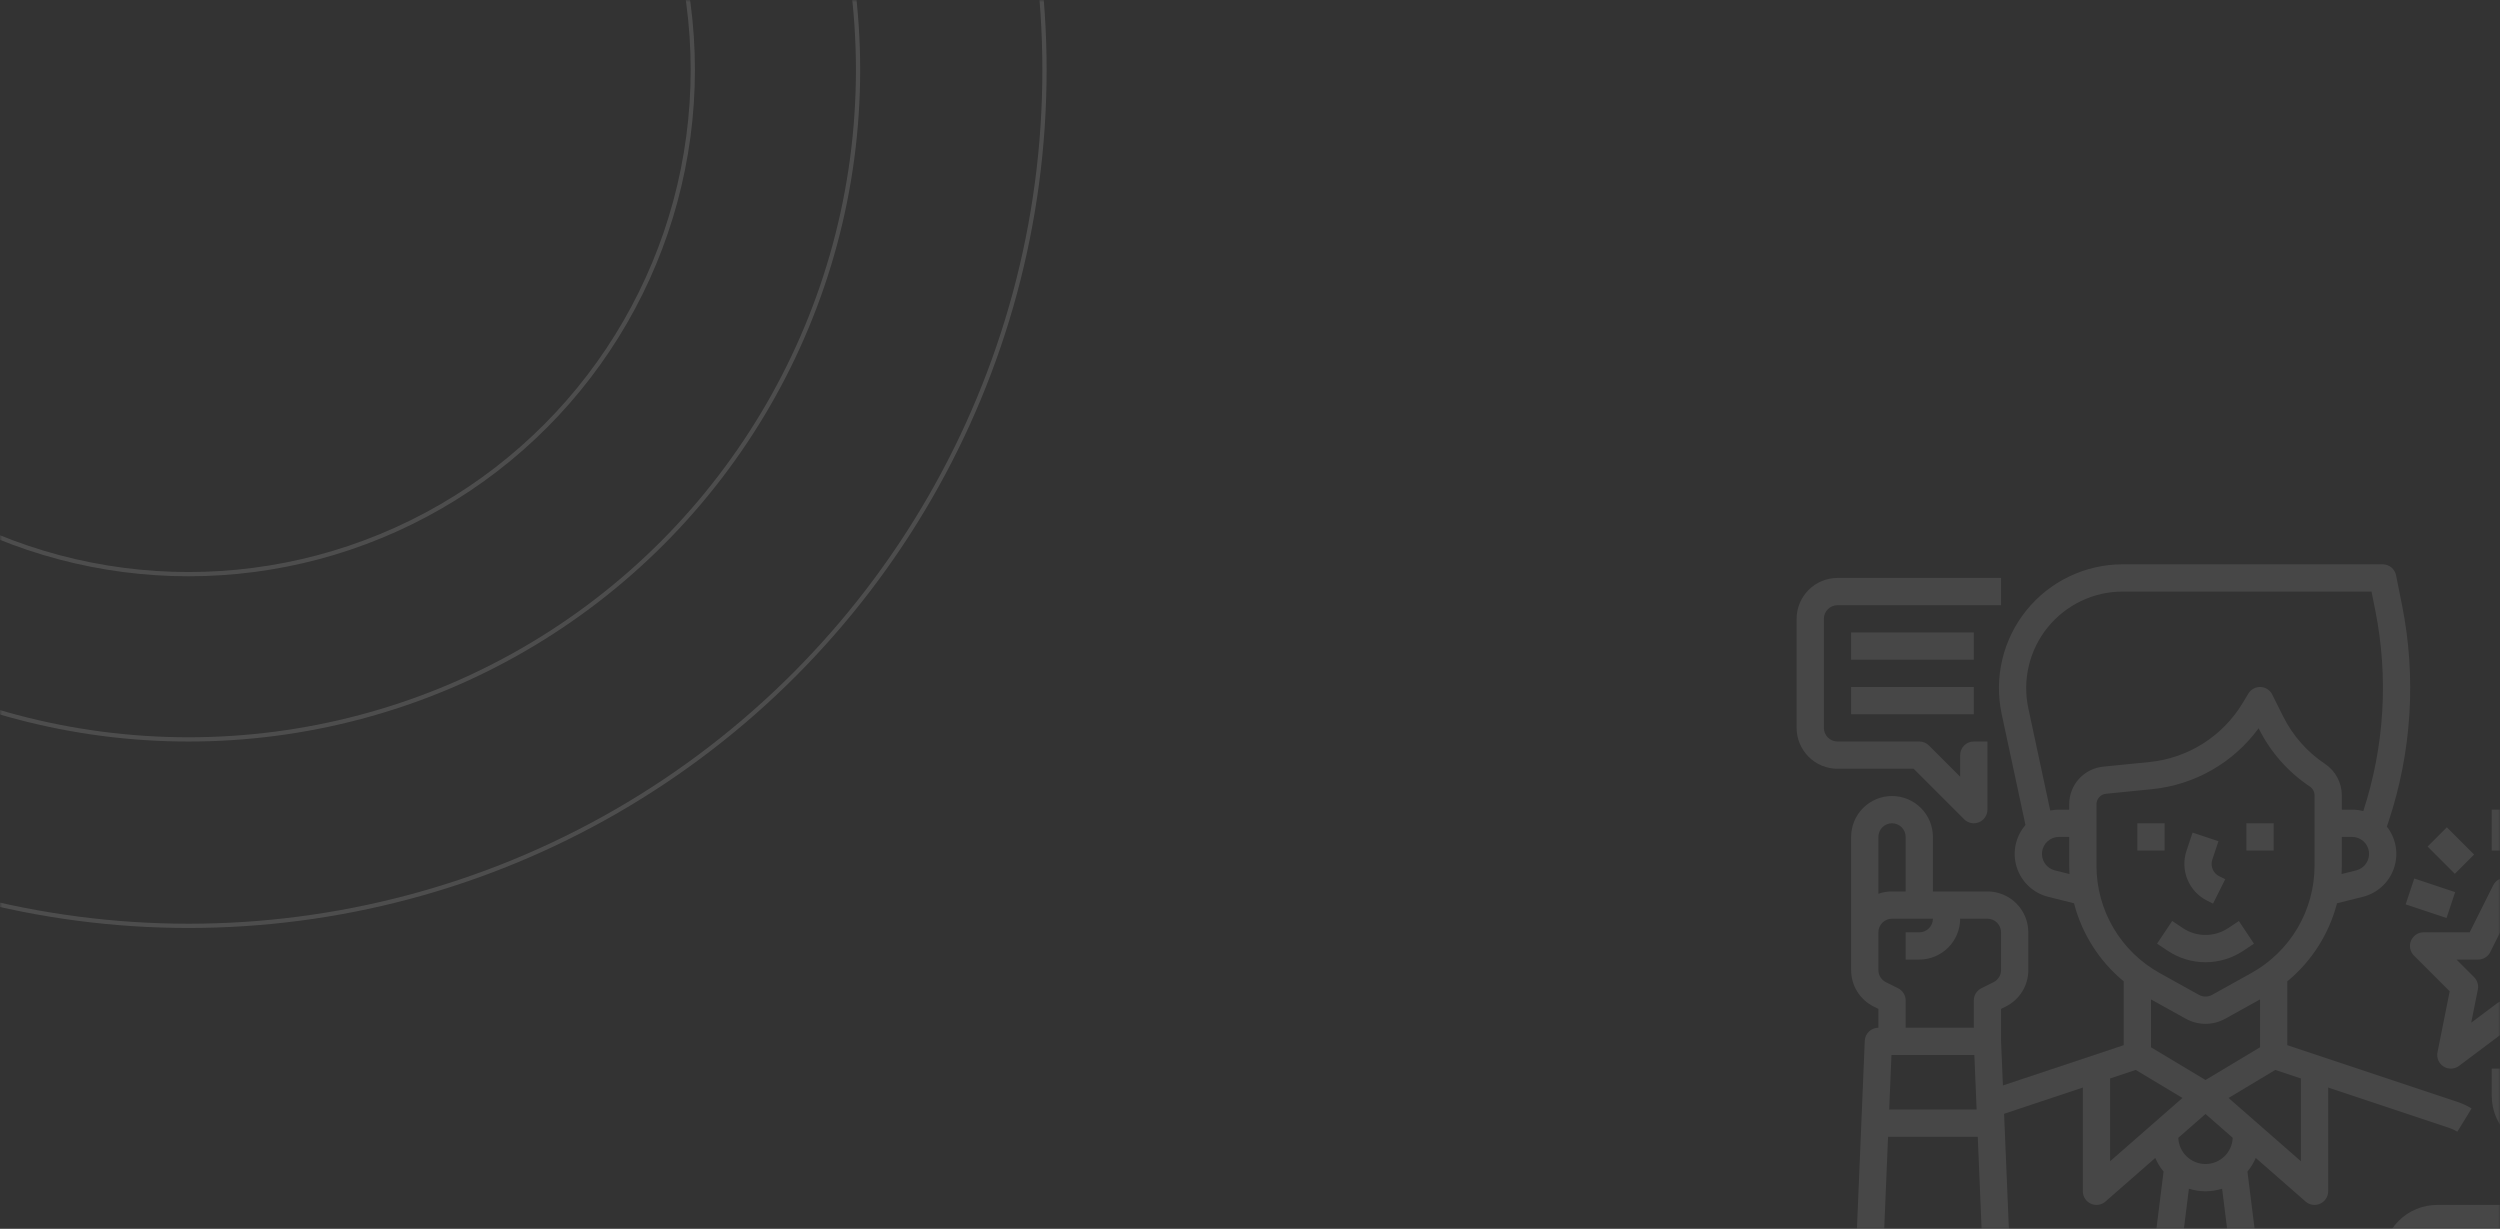 <svg width="590" height="290" viewBox="0 0 590 290" fill="none" xmlns="http://www.w3.org/2000/svg">
<rect x="0" y="0" width="590" height="290" fill="#333333" stroke="none"/>
<mask id="mask0_230_233" style="mask-type:alpha" maskUnits="userSpaceOnUse" x="0" y="0" width="590" height="290">
<rect width="590" height="290" fill="#B78C45"/>
</mask>
<g mask="url(#mask0_230_233)">
<circle opacity="0.13" cx="44.5" cy="16.5" r="202" stroke="white"/>
<circle opacity="0.13" cx="44.5" cy="16.5" r="158" stroke="white"/>
<circle opacity="0.13" cx="44.5" cy="16.5" r="119" stroke="white"/>
<g opacity="0.1">
<path d="M510.85 194.294H504.417V200.728H510.85V194.294Z" fill="white"/>
<path d="M536.583 194.294H530.15V200.728H536.583V194.294Z" fill="white"/>
<path d="M520.835 212.534L522.278 213.255L525.155 207.501L523.713 206.779C523.022 206.431 522.48 205.846 522.184 205.131C521.888 204.417 521.858 203.619 522.1 202.885L523.552 198.528L517.448 196.494L515.996 200.85C515.272 203.055 515.362 205.445 516.25 207.589C517.138 209.733 518.765 211.487 520.835 212.534Z" fill="white"/>
<path d="M511.579 224.379C514.218 226.146 517.323 227.089 520.5 227.089C523.676 227.089 526.781 226.146 529.421 224.379L531.934 222.704L528.366 217.351L525.853 219.026C524.269 220.086 522.406 220.652 520.5 220.652C518.594 220.652 516.731 220.086 515.147 219.026L512.634 217.351L509.066 222.704L511.579 224.379Z" fill="white"/>
<path d="M463.542 193.352C463.992 193.802 464.565 194.108 465.189 194.232C465.813 194.357 466.46 194.293 467.048 194.049C467.635 193.806 468.138 193.394 468.491 192.865C468.845 192.336 469.033 191.714 469.033 191.078V174.994H465.817C464.964 174.994 464.145 175.333 463.542 175.936C462.939 176.54 462.6 177.358 462.6 178.211V183.312L455.225 175.936C454.621 175.333 453.803 174.994 452.95 174.994H433.65C432.797 174.993 431.98 174.654 431.377 174.051C430.774 173.448 430.434 172.63 430.433 171.778V146.044C430.434 145.191 430.774 144.374 431.377 143.771C431.98 143.168 432.797 142.829 433.65 142.828H472.25V136.394H433.65C431.092 136.397 428.639 137.415 426.83 139.224C425.021 141.033 424.003 143.486 424 146.044V171.778C424.003 174.336 425.021 176.789 426.83 178.598C428.639 180.407 431.092 181.425 433.65 181.428H451.618L463.542 193.352Z" fill="white"/>
<path d="M465.817 149.261H436.867V155.694H465.817V149.261Z" fill="white"/>
<path d="M465.817 162.128H436.867V168.561H465.817V162.128Z" fill="white"/>
<path d="M579.938 267.082L583.296 261.595C582.254 260.958 581.143 260.441 579.984 260.054L539.8 246.659V231.605C545.556 226.851 549.663 220.4 551.535 213.172L557.624 211.65C559.314 211.229 560.871 210.391 562.154 209.214C563.438 208.037 564.406 206.557 564.97 204.909C565.535 203.261 565.678 201.499 565.386 199.782C565.095 198.065 564.378 196.448 563.301 195.079L563.698 193.89C569.178 177.426 570.274 159.818 566.878 142.801L565.471 135.764C565.325 135.035 564.931 134.378 564.356 133.907C563.781 133.435 563.06 133.178 562.317 133.178H500.962C496.606 133.178 492.305 134.152 488.374 136.029C484.443 137.906 480.982 140.638 478.243 144.026C475.505 147.414 473.558 151.371 472.547 155.608C471.535 159.845 471.484 164.254 472.396 168.514L478.009 194.703C476.842 196.052 476.041 197.676 475.681 199.422C475.321 201.169 475.415 202.978 475.953 204.677C476.492 206.377 477.457 207.91 478.756 209.131C480.055 210.352 481.646 211.219 483.376 211.65L489.465 213.172C491.336 220.4 495.443 226.851 501.2 231.605V246.659L472.686 256.164L472.25 245.693V238.099L473.349 237.549C474.955 236.753 476.307 235.522 477.25 233.997C478.193 232.471 478.689 230.712 478.683 228.918V220.028C478.68 217.469 477.663 215.016 475.854 213.207C474.044 211.398 471.592 210.381 469.033 210.378H456.167V197.511C456.167 194.952 455.15 192.497 453.34 190.687C451.53 188.878 449.076 187.861 446.517 187.861C443.957 187.861 441.503 188.878 439.693 190.687C437.883 192.497 436.867 194.952 436.867 197.511V228.918C436.86 230.712 437.357 232.471 438.3 233.996C439.243 235.522 440.594 236.753 442.201 237.549L443.3 238.099V242.544C442.47 242.544 441.672 242.865 441.073 243.44C440.474 244.014 440.12 244.798 440.086 245.627L437.539 306.758C437.434 309.269 437.838 311.776 438.727 314.127C439.616 316.479 440.972 318.626 442.712 320.44C444.452 322.254 446.541 323.697 448.853 324.683C451.165 325.669 453.653 326.178 456.166 326.178C458.68 326.178 461.168 325.669 463.48 324.683C465.792 323.697 467.881 322.254 469.621 320.44C471.361 318.626 472.717 316.479 473.606 314.127C474.495 311.776 474.899 309.269 474.794 306.758L472.965 262.852L491.55 256.657V281.144C491.55 281.762 491.728 282.367 492.063 282.887C492.397 283.406 492.874 283.818 493.437 284.074C494 284.329 494.624 284.417 495.236 284.327C495.847 284.236 496.419 283.972 496.885 283.565L508.644 273.276C509.136 274.437 509.796 275.52 510.602 276.489L504.441 325.779L510.825 326.577L516.581 280.532C519.13 281.349 521.87 281.349 524.419 280.532L530.175 326.577L536.558 325.779L530.397 276.489C531.204 275.52 531.864 274.437 532.356 273.276L544.115 283.565C544.58 283.972 545.153 284.236 545.764 284.327C546.375 284.417 547 284.329 547.562 284.074C548.125 283.818 548.602 283.406 548.937 282.887C549.272 282.367 549.45 281.762 549.45 281.144V256.658L577.949 266.157C578.645 266.389 579.312 266.699 579.938 267.082ZM443.3 197.511C443.3 196.658 443.639 195.84 444.242 195.237C444.845 194.633 445.663 194.294 446.517 194.294C447.37 194.294 448.188 194.633 448.791 195.237C449.394 195.84 449.733 196.658 449.733 197.511V210.378H446.517C445.421 210.377 444.333 210.564 443.3 210.931V197.511ZM464.979 315.986C463.262 317.776 461.041 319.001 458.611 319.497C456.181 319.994 453.658 319.738 451.377 318.766C449.096 317.793 447.165 316.148 445.841 314.051C444.517 311.954 443.863 309.504 443.967 307.026L445.581 268.278H466.752L468.366 307.026C468.441 308.671 468.179 310.315 467.597 311.855C467.014 313.396 466.123 314.802 464.979 315.986ZM445.849 261.844L446.385 248.978H465.948L466.484 261.844H445.849ZM470.471 231.795L467.594 233.234C467.06 233.501 466.611 233.912 466.297 234.42C465.983 234.928 465.817 235.514 465.817 236.111V242.544H449.733V236.111C449.733 235.514 449.567 234.928 449.253 234.42C448.939 233.912 448.489 233.501 447.955 233.234L445.078 231.795C444.542 231.53 444.092 231.12 443.778 230.611C443.463 230.102 443.298 229.516 443.3 228.918V220.028C443.301 219.175 443.64 218.357 444.243 217.754C444.846 217.151 445.664 216.812 446.517 216.811H456.167C456.166 217.664 455.826 218.481 455.223 219.085C454.62 219.688 453.803 220.027 452.95 220.028H449.733V226.461H452.95C455.508 226.458 457.961 225.441 459.77 223.631C461.579 221.822 462.597 219.37 462.6 216.811H469.033C469.886 216.812 470.704 217.151 471.307 217.754C471.91 218.357 472.249 219.175 472.25 220.028V228.918C472.252 229.516 472.086 230.103 471.772 230.611C471.458 231.12 471.007 231.53 470.471 231.795ZM556.063 205.409L552.608 206.273C552.644 205.624 552.667 204.972 552.667 204.317V197.511H555.091C556.07 197.511 557.014 197.869 557.747 198.517C558.48 199.165 558.95 200.059 559.07 201.03C559.189 202.001 558.95 202.982 558.396 203.789C557.842 204.595 557.013 205.172 556.063 205.409L556.063 205.409ZM484.936 205.409C483.987 205.172 483.158 204.596 482.604 203.789C482.05 202.982 481.81 202.001 481.93 201.03C482.049 200.059 482.52 199.165 483.253 198.517C483.986 197.869 484.93 197.511 485.909 197.511H488.333V204.317C488.333 204.972 488.356 205.624 488.392 206.273L484.936 205.409ZM488.333 189.811V191.078H485.909C485.219 191.078 484.531 191.146 483.855 191.282L478.687 167.166C477.975 163.844 478.015 160.406 478.804 157.102C479.593 153.798 481.111 150.712 483.246 148.07C485.382 145.429 488.081 143.298 491.146 141.834C494.212 140.371 497.565 139.611 500.962 139.611H559.679L560.57 144.063C563.715 159.829 562.739 176.14 557.736 191.418C556.873 191.192 555.984 191.077 555.091 191.078H552.667V187.7C552.668 186.23 552.306 184.783 551.612 183.487C550.919 182.191 549.915 181.087 548.692 180.273C544.501 177.477 541.111 173.637 538.857 169.132L536.244 163.906C535.986 163.39 535.594 162.953 535.11 162.641C534.625 162.329 534.066 162.152 533.49 162.13C532.914 162.108 532.342 162.241 531.836 162.515C531.329 162.79 530.905 163.195 530.608 163.689L529.268 165.922C526.94 169.784 523.745 173.051 519.937 175.466C516.128 177.88 511.811 179.376 507.325 179.834L496.371 180.93C494.166 181.144 492.12 182.173 490.634 183.815C489.147 185.458 488.327 187.596 488.333 189.811ZM494.767 204.317V189.811C494.765 189.193 494.994 188.596 495.409 188.137C495.824 187.678 496.395 187.391 497.011 187.331L507.965 186.235C512.916 185.729 517.705 184.188 522.024 181.714C526.342 179.24 530.093 175.887 533.034 171.872L533.103 172.009C535.858 177.515 540.002 182.209 545.124 185.626C545.465 185.854 545.745 186.162 545.939 186.524C546.133 186.886 546.234 187.29 546.233 187.7V204.317C546.232 209.48 544.85 214.548 542.232 218.997C539.614 223.447 535.855 227.116 531.343 229.624L522.062 234.78C521.585 235.048 521.047 235.188 520.5 235.188C519.953 235.188 519.415 235.048 518.938 234.78L509.657 229.624C505.145 227.116 501.385 223.447 498.767 218.998C496.149 214.548 494.768 209.48 494.767 204.317ZM533.367 235.859V247.157L520.5 254.877L507.633 247.157V235.859L515.813 240.404C517.245 241.206 518.859 241.627 520.5 241.627C522.141 241.627 523.754 241.206 525.186 240.404L533.367 235.859ZM497.983 274.056V254.513L504.03 252.497L515.059 259.115L497.983 274.056ZM520.5 274.711C518.837 274.708 517.24 274.062 516.043 272.908C514.846 271.754 514.142 270.182 514.079 268.52L520.5 262.902L526.921 268.52C526.858 270.182 526.154 271.754 524.957 272.908C523.76 274.062 522.163 274.708 520.5 274.711ZM543.017 274.056L525.941 259.115L536.97 252.497L543.017 254.513V274.056Z" fill="white"/>
<path d="M613.538 222.013C613.295 221.426 612.883 220.923 612.354 220.57C611.825 220.217 611.203 220.028 610.567 220.028H599.688L594.144 208.939C593.877 208.405 593.466 207.956 592.958 207.641C592.45 207.327 591.864 207.161 591.267 207.161C590.669 207.161 590.084 207.327 589.576 207.641C589.068 207.956 588.657 208.405 588.39 208.939L582.845 220.028H571.967C571.331 220.028 570.709 220.217 570.18 220.57C569.651 220.924 569.239 221.426 568.995 222.014C568.752 222.601 568.688 223.248 568.812 223.872C568.936 224.496 569.242 225.069 569.692 225.519L578.125 233.952L575.246 248.347C575.118 248.986 575.187 249.648 575.444 250.247C575.701 250.845 576.134 251.352 576.685 251.699C577.236 252.046 577.88 252.218 578.531 252.192C579.181 252.165 579.809 251.942 580.33 251.551L591.267 243.349L602.204 251.551C602.725 251.942 603.352 252.165 604.003 252.192C604.654 252.218 605.298 252.046 605.849 251.699C606.4 251.352 606.832 250.845 607.089 250.247C607.346 249.648 607.415 248.986 607.288 248.347L604.409 233.952L612.842 225.519C613.291 225.069 613.598 224.496 613.722 223.872C613.846 223.248 613.782 222.601 613.538 222.013ZM598.642 230.62C598.268 230.994 597.992 231.456 597.838 231.962C597.685 232.469 597.659 233.006 597.763 233.525L599.328 241.353L593.197 236.754C592.64 236.337 591.963 236.111 591.267 236.111C590.571 236.111 589.894 236.337 589.337 236.754L583.206 241.353L584.771 233.525C584.875 233.006 584.849 232.469 584.695 231.962C584.542 231.456 584.266 230.994 583.892 230.62L579.732 226.461H584.834C585.431 226.461 586.016 226.295 586.525 225.981C587.033 225.667 587.443 225.217 587.711 224.683L591.267 217.571L594.823 224.683C595.09 225.217 595.501 225.667 596.009 225.981C596.517 226.295 597.103 226.461 597.7 226.461H602.801L598.642 230.62Z" fill="white"/>
<path d="M604.133 265.061H600.917C599.211 265.059 597.576 264.381 596.37 263.175C595.164 261.969 594.485 260.333 594.483 258.628V252.194H588.05V258.628C588.054 262.039 589.411 265.309 591.823 267.721C594.235 270.134 597.505 271.49 600.917 271.494H604.133C605.84 271.494 607.476 272.172 608.682 273.379C609.889 274.585 610.567 276.221 610.567 277.928C610.567 279.634 609.889 281.27 608.682 282.477C607.476 283.683 605.84 284.361 604.133 284.361H575.183C571.771 284.361 568.498 285.717 566.085 288.13C563.672 290.543 562.317 293.815 562.317 297.228C562.317 300.64 563.672 303.913 566.085 306.326C568.498 308.739 571.771 310.094 575.183 310.094H578.4C580.958 310.097 583.411 311.115 585.22 312.924C587.029 314.733 588.047 317.186 588.05 319.744V326.178H594.483V319.744C594.478 315.48 592.782 311.392 589.767 308.377C586.752 305.362 582.664 303.666 578.4 303.661H575.183C573.477 303.661 571.841 302.983 570.634 301.777C569.428 300.57 568.75 298.934 568.75 297.228C568.75 295.521 569.428 293.885 570.634 292.679C571.841 291.472 573.477 290.794 575.183 290.794H604.133C607.546 290.794 610.818 289.439 613.231 287.026C615.644 284.613 617 281.34 617 277.928C617 274.515 615.644 271.243 613.231 268.83C610.818 266.417 607.546 265.061 604.133 265.061Z" fill="white"/>
<path d="M594.483 191.078H588.05V200.728H594.483V191.078Z" fill="white"/>
<path d="M577.458 195.237L572.909 199.786L579.342 206.219L583.891 201.67L577.458 195.237Z" fill="white"/>
<path d="M569.767 207.326L567.733 213.429L577.383 216.646L579.417 210.543L569.767 207.326Z" fill="white"/>
</g>
</g>
</svg>
